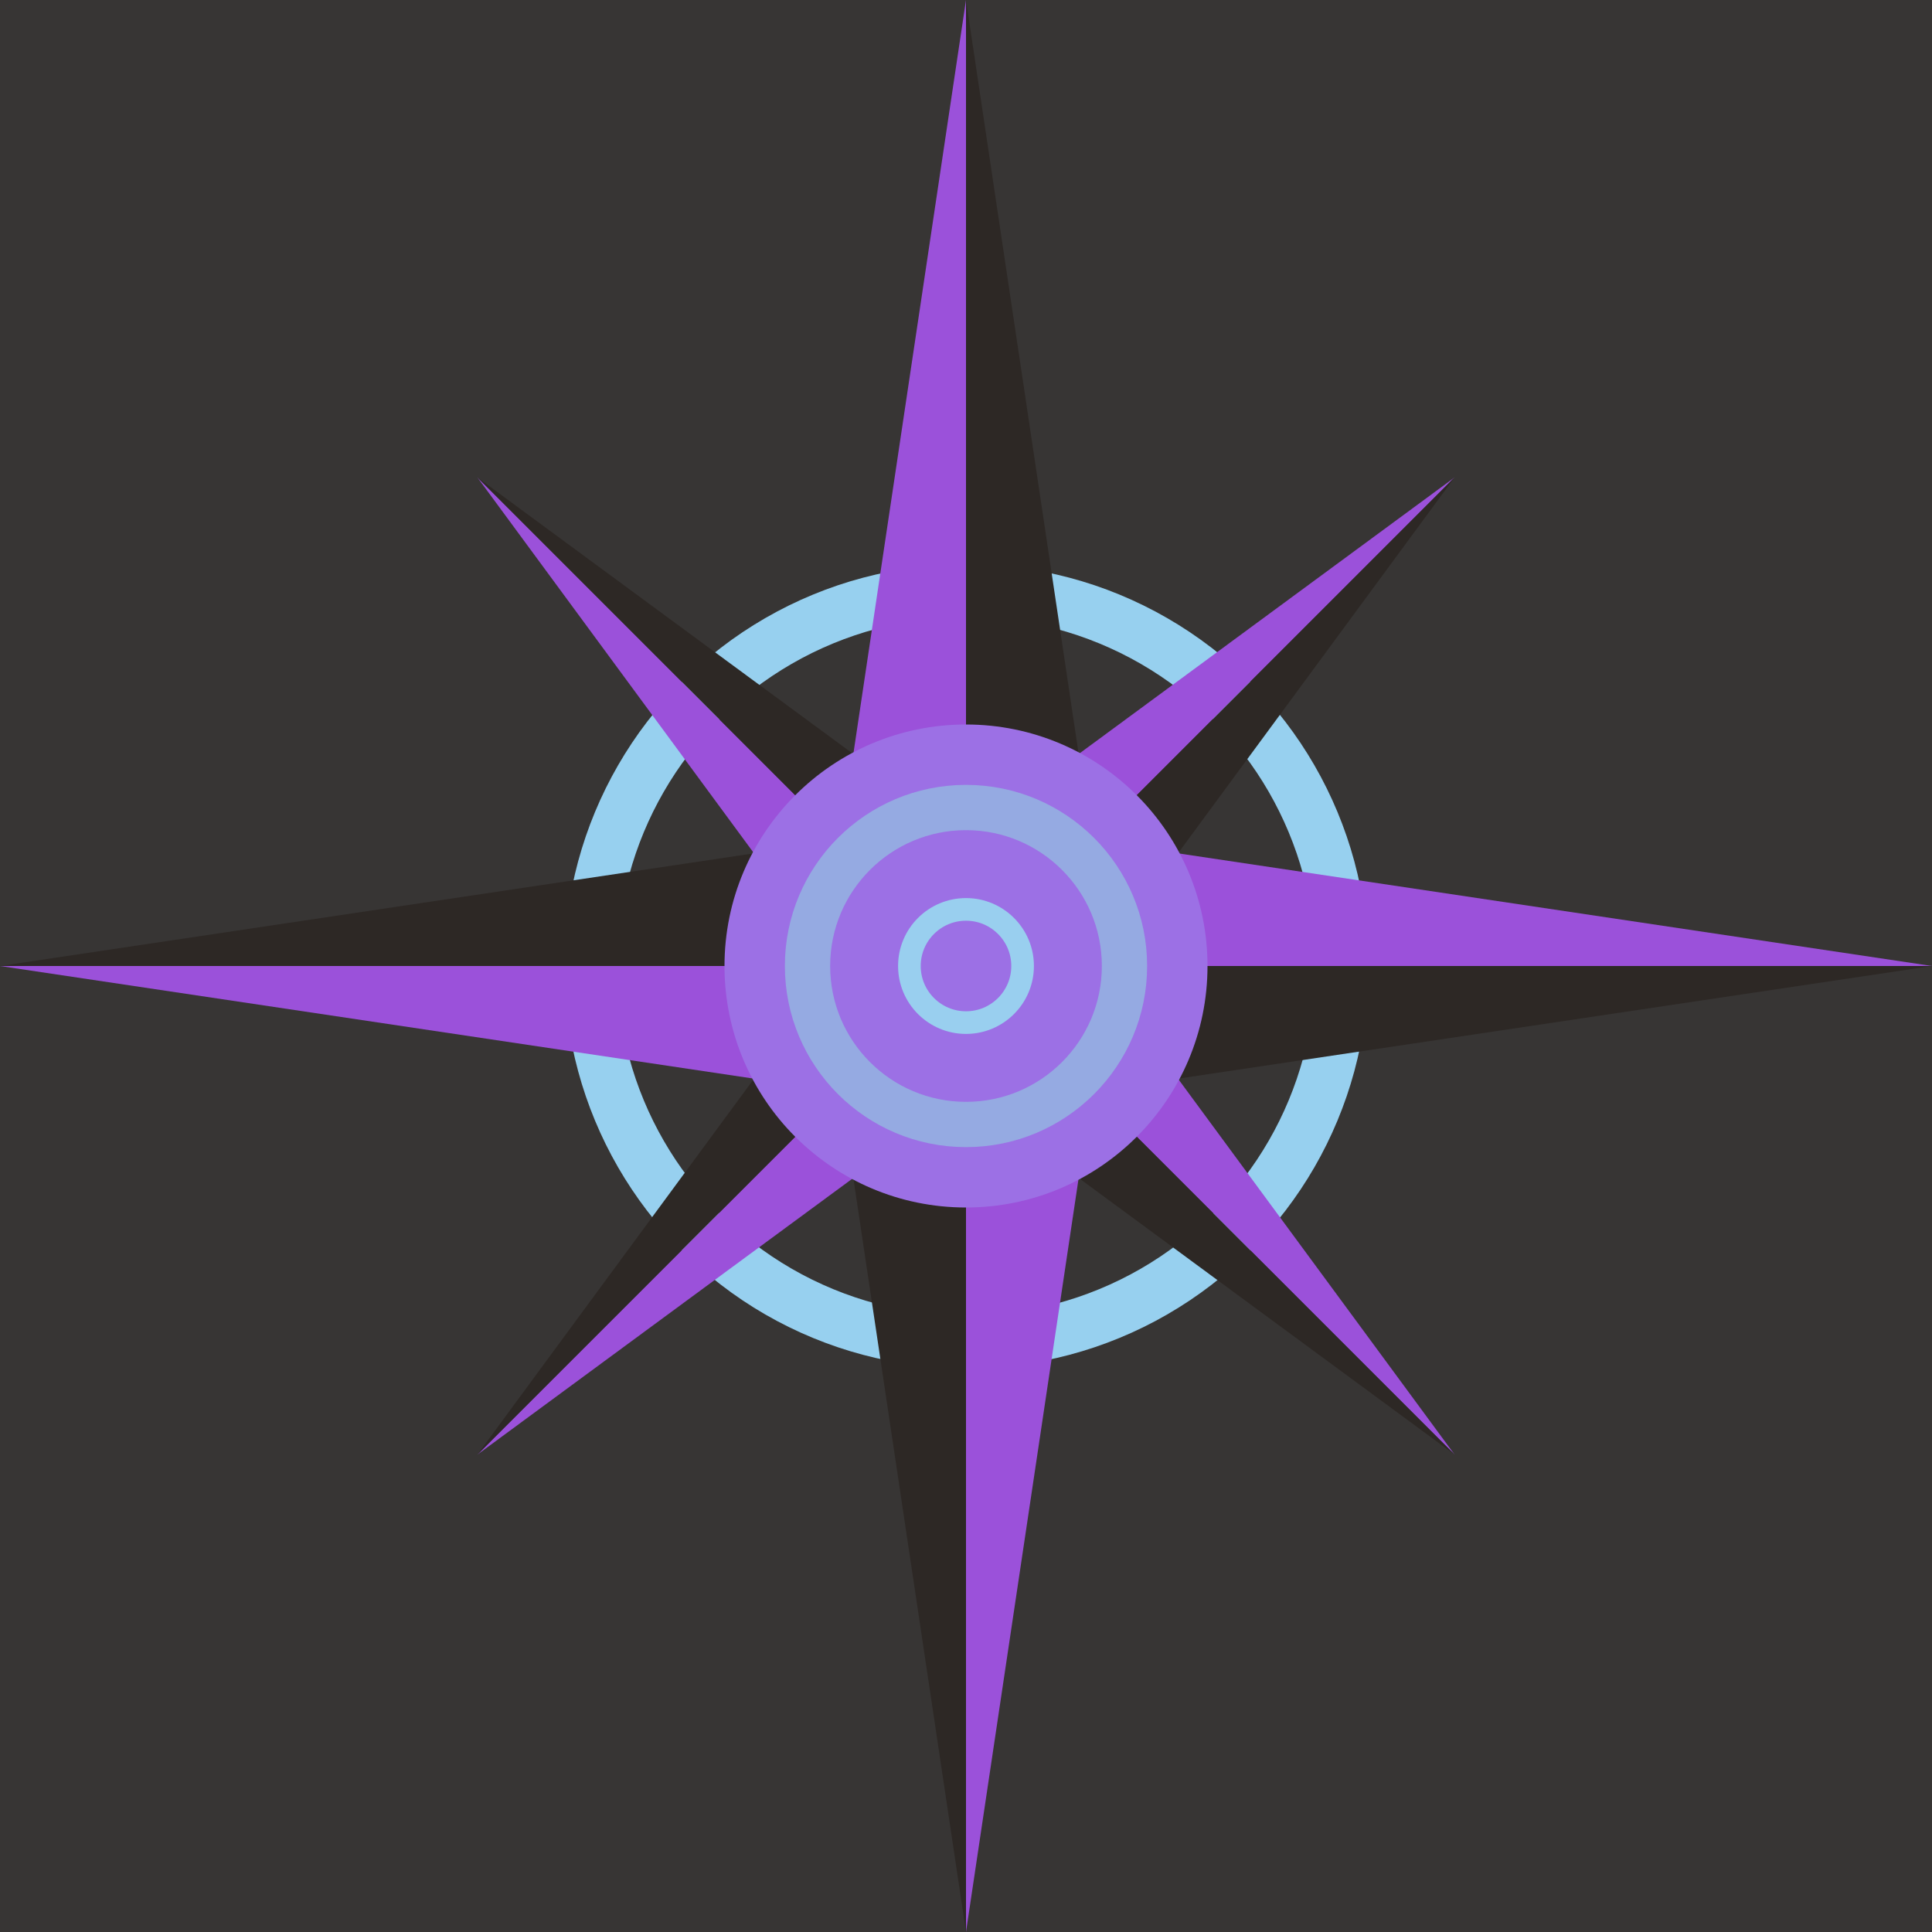 <svg width="256" height="256" viewBox="0 0 256 256" fill="none" xmlns="http://www.w3.org/2000/svg">
<g clip-path="url(#clip0_901_163)">
<rect width="256" height="256" fill="#373534"/>
<circle cx="128" cy="128" r="64" fill="#373534"/>
<circle cx="128.032" cy="128.036" r="49.77" stroke="#97D0EF" stroke-width="7"/>
<path d="M128 128L128 110.898L192.744 63.256L128 128Z" fill="#9B51DA"/>
<path d="M145.102 128L192.744 63.256L128 128L145.102 128Z" fill="#2D2825"/>
<path d="M128 128L145.102 128L192.744 192.744L128 128Z" fill="#9B51DA"/>
<path d="M128 145.102L192.744 192.744L128 128L128 145.102Z" fill="#2D2825"/>
<path d="M128 128L110.898 128L63.256 63.256L128 128Z" fill="#9B51DA"/>
<path d="M128 110.898L63.256 63.256L128 128L128 110.898Z" fill="#2D2825"/>
<path d="M128 128L128 145.102L63.256 192.744L128 128Z" fill="#9B51DA"/>
<path d="M110.898 128L63.256 192.744L128 128L110.898 128Z" fill="#2D2825"/>
<path d="M128 128L144.64 144.64L128 256L128 128Z" fill="#9B51DA"/>
<path d="M111.36 144.64L128 256L128 128L111.36 144.64Z" fill="#2D2825"/>
<path d="M128 128L111.36 111.36L128 -2.09808e-05L128 128Z" fill="#9B51DA"/>
<path d="M144.64 111.36L128 -1.30757e-05L128 128L144.64 111.36Z" fill="#2D2825"/>
<path d="M128 128L111.36 144.64L-3.05176e-05 128L128 128Z" fill="#9B51DA"/>
<path d="M111.36 111.36L2.18313e-06 128L128 128L111.36 111.36Z" fill="#2D2825"/>
<path d="M128 128L144.64 111.36L256 128L128 128Z" fill="#9B51DA"/>
<path d="M144.64 144.64L256 128L128 128L144.64 144.64Z" fill="#2D2825"/>
<circle cx="128" cy="128" r="32" fill="#9C70E5"/>
<circle cx="128" cy="128" r="21" stroke="#95AAE2" stroke-width="6"/>
<circle cx="128" cy="128" r="7.5" stroke="#99CFEF" stroke-width="3"/>
</g>
<defs>
<clipPath id="clip0_901_163">
<rect width="256" height="256" fill="white"/>
</clipPath>
</defs>
</svg>

